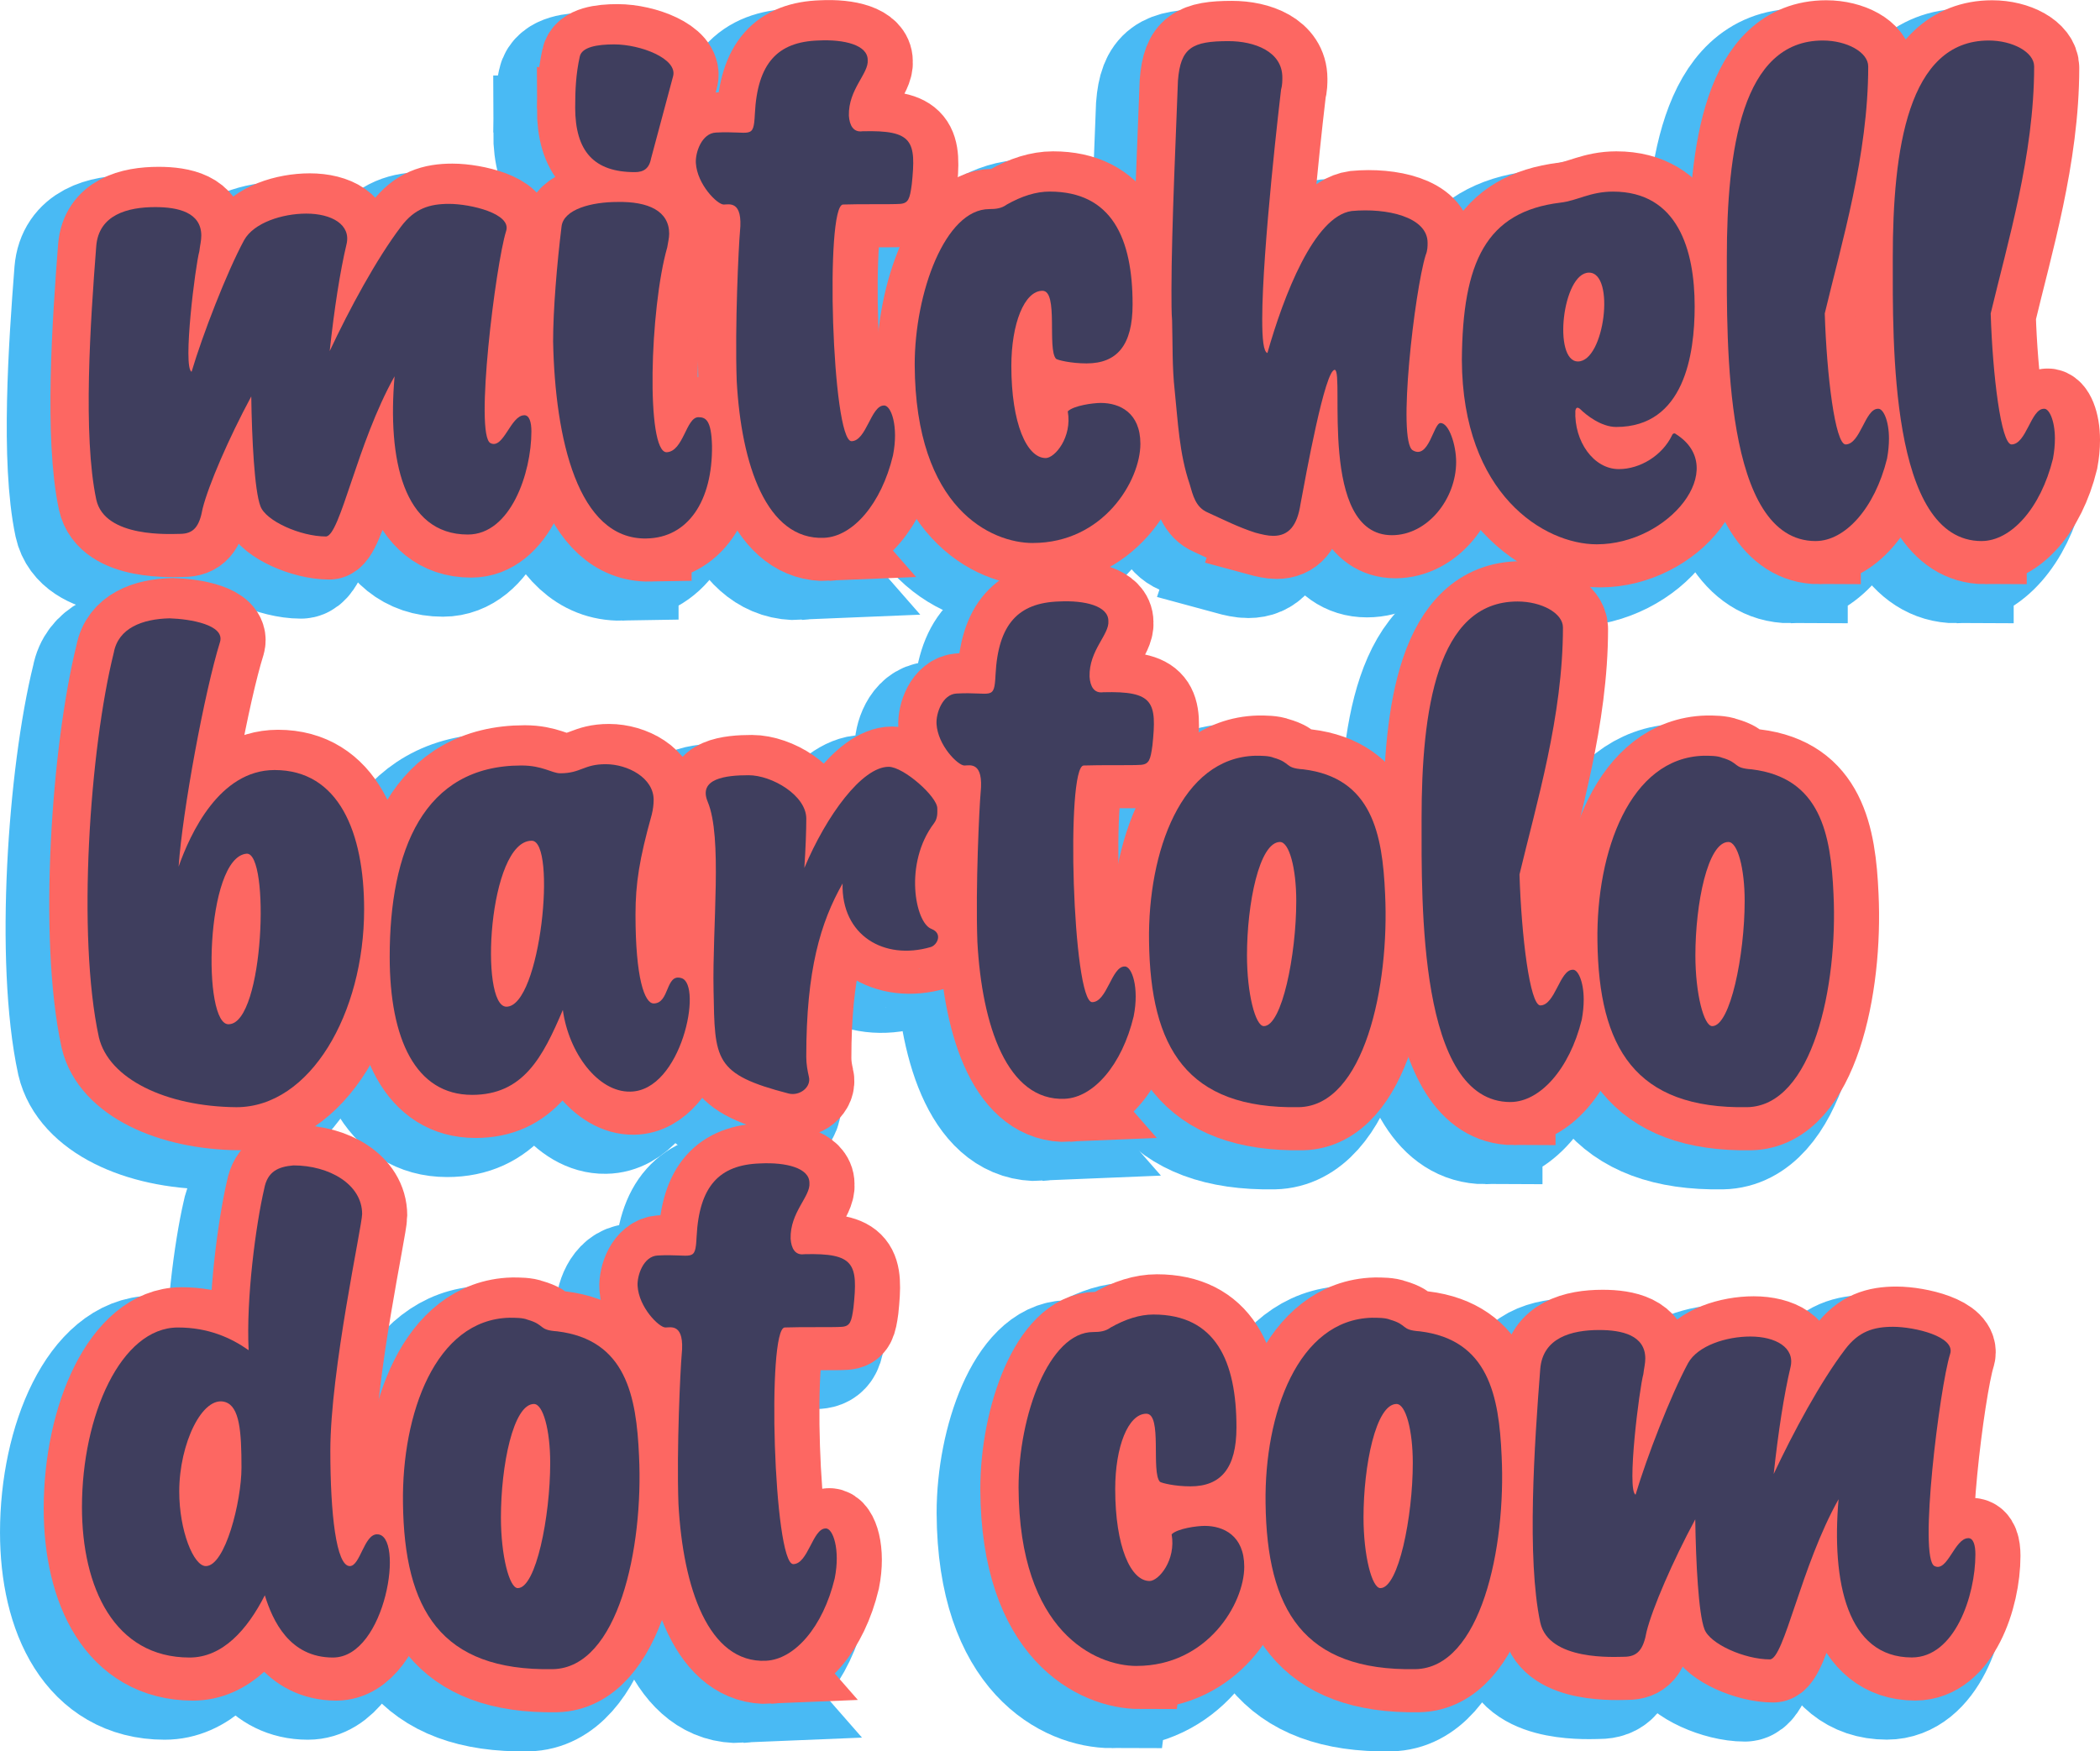 <?xml version="1.0" encoding="UTF-8" standalone="no"?>
<!-- Created with Inkscape (http://www.inkscape.org/) -->

<svg
   xmlns:dc="http://purl.org/dc/elements/1.1/"
   xmlns:cc="http://creativecommons.org/ns#"
   xmlns:rdf="http://www.w3.org/1999/02/22-rdf-syntax-ns#"
   xmlns:svg="http://www.w3.org/2000/svg"
   xmlns="http://www.w3.org/2000/svg"
   xmlns:sodipodi="http://sodipodi.sourceforge.net/DTD/sodipodi-0.dtd"
   xmlns:inkscape="http://www.inkscape.org/namespaces/inkscape"
   width="82.248mm"
   height="68.61mm"
   viewBox="0 0 82.248 68.61"
   version="1.1"
   id="svg8"
   inkscape:version="0.92.0 r15299"
   sodipodi:docname="logo-opcc.svg">
  <defs
     id="defs2" />
  <sodipodi:namedview
     id="base"
     pagecolor="#ffffff"
     bordercolor="#666666"
     borderopacity="1.0"
     inkscape:pageopacity="0.0"
     inkscape:pageshadow="2"
     inkscape:zoom="1.979899"
     inkscape:cx="106.63806"
     inkscape:cy="128.81594"
     inkscape:document-units="mm"
     inkscape:current-layer="layer1"
     showgrid="false"
     inkscape:window-width="1920"
     inkscape:window-height="1017"
     inkscape:window-x="1912"
     inkscape:window-y="-8"
     inkscape:window-maximized="1"
     fit-margin-top="0"
     fit-margin-left="0"
     fit-margin-right="0"
     fit-margin-bottom="0">
    <inkscape:grid
       type="xygrid"
       id="grid4485"
       originx="-21.885"
       originy="-182.25" />
  </sodipodi:namedview>
  <g
     inkscape:label="Layer 1"
     inkscape:groupmode="layer"
     id="layer1"
     transform="translate(-21.885,-46.14)">
    <g
       aria-label="mitchell
bartolo
dot com"
       style="font-style:normal;font-weight:normal;font-size:10.583px;line-height:6.615px;font-family:sans-serif;letter-spacing:0px;word-spacing:0px;fill:#2b2200;fill-opacity:1;stroke:#49baf4;stroke-width:4.465;stroke-miterlimit:4;stroke-dasharray:none;stroke-opacity:1"
       id="text4489">
      <path
         d="m 41.441,63.394 c -0.533,0 -0.813,1.346 -1.321,1.092 -0.635,-0.305 0.203,-7.01 0.61,-8.306 0.229,-0.686 -1.397,-1.067 -2.235,-1.067 -0.762,0 -1.346,0.178 -1.88,0.889 -0.965,1.27 -2.032,3.251 -2.794,4.877 0.178,-1.651 0.406,-3.124 0.66,-4.191 0.178,-0.762 -0.584,-1.194 -1.575,-1.194 -0.94,0 -2.057,0.356 -2.438,1.041 -0.686,1.27 -1.626,3.708 -2.057,5.156 -0.356,-0.178 0.152,-4.191 0.305,-4.724 0.025,-0.229 0.076,-0.406 0.076,-0.61 0,-0.914 -0.914,-1.118 -1.803,-1.118 -1.092,0 -2.21,0.305 -2.311,1.524 -0.229,2.946 -0.533,7.417 0,9.931 0.33,1.524 2.946,1.346 3.277,1.346 0.533,0 0.762,-0.279 0.889,-0.991 0.229,-0.914 1.016,-2.743 1.905,-4.394 0.025,1.702 0.127,3.683 0.356,4.293 0.203,0.584 1.575,1.194 2.565,1.194 0.559,0 1.219,-3.658 2.692,-6.274 -0.279,3.226 0.33,6.198 2.87,6.198 1.676,0 2.489,-2.413 2.489,-4.039 0,-0.356 -0.076,-0.635 -0.279,-0.635 z"
         style="font-style:normal;font-variant:normal;font-weight:normal;font-stretch:normal;font-size:25.4px;font-family:Signorita;-inkscape-font-specification:Signorita;stroke:#49baf4;stroke-width:4.465;stroke-miterlimit:4;stroke-dasharray:none;stroke-opacity:1;fill:#2b2200"
         id="path4653"
         inkscape:connector-curvature="0" />
      <path
         d="m 43.435,51.329 c 0,1.727 0.737,2.54 2.337,2.54 0.33,0 0.559,-0.127 0.635,-0.533 l 0.864,-3.226 c 0.178,-0.686 -1.27,-1.245 -2.311,-1.245 -0.66,0 -1.27,0.102 -1.346,0.483 -0.152,0.686 -0.178,1.321 -0.178,1.981 z m 2.794,16.891 c 1.626,-0.025 2.591,-1.473 2.565,-3.632 -0.025,-1.016 -0.254,-1.118 -0.533,-1.118 -0.483,0 -0.584,1.346 -1.245,1.372 -0.813,0 -0.66,-5.639 0.025,-8.026 0.025,-0.178 0.076,-0.356 0.076,-0.533 0,-0.889 -0.813,-1.27 -2.032,-1.245 -0.991,0 -2.108,0.279 -2.184,0.965 -0.178,1.448 -0.33,3.251 -0.33,4.496 0.076,3.81 0.965,7.772 3.658,7.722 z"
         style="font-style:normal;font-variant:normal;font-weight:normal;font-stretch:normal;font-size:25.4px;font-family:Signorita;-inkscape-font-specification:Signorita;stroke:#49baf4;stroke-width:4.465;stroke-miterlimit:4;stroke-dasharray:none;stroke-opacity:1;fill:#2b2200"
         id="path4655"
         inkscape:connector-curvature="0" />
      <path
         d="m 53.19,68.195 c 1.118,-0.051 2.235,-1.321 2.692,-3.226 0.229,-1.143 -0.076,-1.981 -0.356,-1.956 -0.508,0 -0.686,1.397 -1.27,1.397 -0.762,-0.025 -1.041,-9.246 -0.33,-9.271 0.66,-0.025 1.905,0 2.235,-0.025 0.33,-0.025 0.381,-0.203 0.457,-0.762 0.178,-1.702 0.051,-2.134 -1.93,-2.083 -0.356,0.051 -0.508,-0.229 -0.533,-0.61 -0.025,-1.041 0.787,-1.651 0.737,-2.184 0,-0.584 -0.914,-0.813 -1.93,-0.762 -1.6,0.051 -2.388,0.889 -2.489,2.87 -0.051,1.041 -0.152,0.66 -1.524,0.737 -0.559,0.025 -0.813,0.787 -0.787,1.194 0.051,0.838 0.838,1.626 1.092,1.626 0.203,0 0.762,-0.178 0.635,1.067 -0.051,0.559 -0.203,3.683 -0.127,5.842 0.178,3.277 1.168,6.248 3.429,6.147 z"
         style="font-style:normal;font-variant:normal;font-weight:normal;font-stretch:normal;font-size:25.4px;font-family:Signorita;-inkscape-font-specification:Signorita;stroke:#49baf4;stroke-width:4.465;stroke-miterlimit:4;stroke-dasharray:none;stroke-opacity:1;fill:#2b2200"
         id="path4657"
         inkscape:connector-curvature="0" />
      <path
         d="m 61.356,68.398 c 2.769,0 4.216,-2.438 4.216,-3.886 0,-1.219 -0.813,-1.6 -1.549,-1.6 -0.305,0 -1.067,0.102 -1.295,0.33 0.178,1.016 -0.508,1.829 -0.864,1.829 -0.737,0 -1.346,-1.346 -1.346,-3.607 0,-1.651 0.508,-2.946 1.219,-2.946 0.635,0 0.178,2.286 0.533,2.667 0.076,0.051 0.584,0.178 1.194,0.178 1.194,0 1.803,-0.711 1.803,-2.311 0,-2.591 -0.813,-4.42 -3.251,-4.42 -0.533,0 -1.092,0.178 -1.676,0.508 -0.203,0.152 -0.432,0.178 -0.686,0.178 -1.727,0 -2.921,3.277 -2.921,6.096 0.025,5.664 3.023,6.985 4.623,6.985 z"
         style="font-style:normal;font-variant:normal;font-weight:normal;font-stretch:normal;font-size:25.4px;font-family:Signorita;-inkscape-font-specification:Signorita;stroke:#49baf4;stroke-width:4.465;stroke-miterlimit:4;stroke-dasharray:none;stroke-opacity:1;fill:#2b2200"
         id="path4659"
         inkscape:connector-curvature="0" />
      <path
         d="m 70.064,67.992 c 0.279,0.076 0.508,0.127 0.711,0.127 0.61,0 0.94,-0.406 1.067,-1.245 0.203,-1.092 0.965,-5.309 1.346,-5.258 0.381,0.076 -0.66,6.477 2.235,6.477 1.397,0 2.515,-1.422 2.515,-2.87 0,-0.66 -0.279,-1.524 -0.61,-1.524 -0.279,0 -0.457,1.448 -1.092,1.067 -0.61,-0.381 0.076,-6.248 0.508,-7.645 0.076,-0.178 0.076,-0.356 0.076,-0.483 0,-1.016 -1.6,-1.372 -2.972,-1.245 -1.473,0.203 -2.667,3.327 -3.302,5.563 -0.152,-0.051 -0.203,-0.533 -0.203,-1.321 0,-2.743 0.711,-8.788 0.737,-8.992 0.051,-0.178 0.051,-0.356 0.051,-0.483 0,-1.016 -1.092,-1.422 -2.108,-1.422 -1.422,0 -1.88,0.254 -1.981,1.549 -0.051,1.499 -0.254,5.791 -0.254,8.204 0,0.483 0,0.889 0.025,1.194 0.025,0.914 0,1.829 0.102,2.743 0.127,1.219 0.178,2.464 0.584,3.658 0.127,0.432 0.229,0.914 0.711,1.118 0.61,0.279 1.219,0.584 1.854,0.787 z"
         style="font-style:normal;font-variant:normal;font-weight:normal;font-stretch:normal;font-size:25.4px;font-family:Signorita;-inkscape-font-specification:Signorita;stroke:#49baf4;stroke-width:4.465;stroke-miterlimit:4;stroke-dasharray:none;stroke-opacity:1;fill:#2b2200"
         id="path4661"
         inkscape:connector-curvature="0" />
      <path
         d="m 78.163,61.235 c 0.025,5.258 3.226,7.214 5.283,7.214 2.819,0 5.232,-2.972 3.099,-4.318 -0.051,-0.051 -0.127,-0.025 -0.152,0.051 -0.381,0.787 -1.245,1.321 -2.083,1.321 -0.991,0 -1.753,-1.092 -1.702,-2.286 0.025,-0.127 0.076,-0.152 0.178,-0.076 0.254,0.254 0.838,0.711 1.422,0.711 2.667,0 3.073,-2.845 3.073,-4.724 0,-2.21 -0.66,-4.496 -3.2,-4.496 -0.889,0 -1.397,0.356 -2.057,0.432 -2.921,0.356 -3.835,2.337 -3.861,6.172 z m 4.547,0.051 c -0.991,0 -0.61,-3.48 0.432,-3.48 1.041,0 0.61,3.48 -0.432,3.48 z"
         style="font-style:normal;font-variant:normal;font-weight:normal;font-stretch:normal;font-size:25.4px;font-family:Signorita;-inkscape-font-specification:Signorita;stroke:#49baf4;stroke-width:4.465;stroke-miterlimit:4;stroke-dasharray:none;stroke-opacity:1;fill:#2b2200"
         id="path4663"
         inkscape:connector-curvature="0" />
      <path
         d="m 92.021,68.322 c 1.143,0 2.311,-1.27 2.794,-3.226 0.051,-0.279 0.076,-0.533 0.076,-0.787 0,-0.711 -0.229,-1.194 -0.432,-1.168 -0.508,0 -0.686,1.397 -1.27,1.397 -0.406,-0.025 -0.737,-2.692 -0.813,-5.131 0.66,-2.769 1.702,-6.198 1.702,-9.677 0,-0.559 -0.838,-1.016 -1.778,-1.016 -3.175,0 -3.759,4.293 -3.759,8.509 0,3.302 -0.127,11.1 3.48,11.1 z"
         style="font-style:normal;font-variant:normal;font-weight:normal;font-stretch:normal;font-size:25.4px;font-family:Signorita;-inkscape-font-specification:Signorita;stroke:#49baf4;stroke-width:4.465;stroke-miterlimit:4;stroke-dasharray:none;stroke-opacity:1;fill:#2b2200"
         id="path4665"
         inkscape:connector-curvature="0" />
      <path
         d="m 98.52,68.322 c 1.143,0 2.311,-1.27 2.794,-3.226 0.051,-0.279 0.076,-0.533 0.076,-0.787 0,-0.711 -0.229,-1.194 -0.432,-1.168 -0.508,0 -0.686,1.397 -1.27,1.397 -0.406,-0.025 -0.737,-2.692 -0.813,-5.131 0.66,-2.769 1.702,-6.198 1.702,-9.677 0,-0.559 -0.838,-1.016 -1.778,-1.016 -3.175,0 -3.759,4.293 -3.759,8.509 0,3.302 -0.127,11.1 3.48,11.1 z"
         style="font-style:normal;font-variant:normal;font-weight:normal;font-stretch:normal;font-size:25.4px;font-family:Signorita;-inkscape-font-specification:Signorita;stroke:#49baf4;stroke-width:4.465;stroke-miterlimit:4;stroke-dasharray:none;stroke-opacity:1;fill:#2b2200"
         id="path4667"
         inkscape:connector-curvature="0" />
      <path
         d="m 31.662,77.293 c -2.159,0 -3.302,2.489 -3.759,3.785 0.152,-2.184 1.016,-6.858 1.626,-8.814 0.178,-0.66 -1.168,-0.889 -1.981,-0.914 -1.067,0.025 -2.007,0.381 -2.184,1.346 -0.94,3.785 -1.448,11.074 -0.584,15.062 0.381,1.626 2.616,2.718 5.385,2.743 2.896,0 5.004,-3.683 5.004,-7.747 0,-3.023 -0.991,-5.461 -3.505,-5.461 z m -1.778,9.957 c -1.067,0.127 -0.94,-6.553 0.686,-6.68 0.914,-0.051 0.686,6.604 -0.686,6.68 z m -2.21,-5.41 c 0,0.025 0,0.025 0,0 z"
         style="font-style:normal;font-variant:normal;font-weight:normal;font-stretch:normal;font-size:25.4px;font-family:Signorita;-inkscape-font-specification:Signorita;stroke:#49baf4;stroke-width:4.465;stroke-miterlimit:4;stroke-dasharray:none;stroke-opacity:1;fill:#2b2200"
         id="path4669"
         inkscape:connector-curvature="0" />
      <path
         d="m 39.395,90.018 c 2.007,0 2.769,-1.473 3.556,-3.327 0.229,1.676 1.372,3.226 2.642,3.2 2.007,-0.025 2.845,-4.191 2.007,-4.445 -0.635,-0.203 -0.457,0.991 -1.092,0.991 -0.356,0 -0.711,-0.991 -0.711,-3.48 0,-1.219 0.152,-2.184 0.635,-3.912 0.051,-0.203 0.076,-0.406 0.076,-0.584 0,-0.864 -1.016,-1.397 -1.88,-1.397 -0.864,0 -0.965,0.356 -1.778,0.356 -0.33,0 -0.686,-0.305 -1.524,-0.305 -3.835,0 -5.156,3.327 -5.156,7.493 0,3.226 1.016,5.41 3.226,5.41 z m 1.346,-3.454 c -1.067,0 -0.711,-6.502 0.991,-6.502 0.991,0 0.356,6.502 -0.991,6.502 z"
         style="font-style:normal;font-variant:normal;font-weight:normal;font-stretch:normal;font-size:25.4px;font-family:Signorita;-inkscape-font-specification:Signorita;stroke:#49baf4;stroke-width:4.465;stroke-miterlimit:4;stroke-dasharray:none;stroke-opacity:1;fill:#2b2200"
         id="path4671"
         inkscape:connector-curvature="0" />
      <path
         d="m 57.389,83.516 c -0.635,-0.229 -1.092,-2.565 0.102,-4.14 0.152,-0.203 0.127,-0.432 0.127,-0.584 0,-0.457 -1.321,-1.626 -1.905,-1.626 -1.041,0 -2.438,1.905 -3.302,3.962 0.051,-0.762 0.076,-1.499 0.076,-1.93 0,-0.914 -1.346,-1.702 -2.261,-1.702 -0.889,0 -1.981,0.127 -1.6,1.041 0.584,1.397 0.178,4.851 0.229,7.391 0.051,2.718 0,3.277 2.946,4.039 0.432,0.102 0.889,-0.254 0.787,-0.66 -0.051,-0.229 -0.102,-0.483 -0.102,-0.787 0,-3.404 0.559,-5.258 1.422,-6.782 -0.051,2.032 1.626,3.023 3.454,2.489 0.254,-0.076 0.483,-0.533 0.025,-0.711 z"
         style="font-style:normal;font-variant:normal;font-weight:normal;font-stretch:normal;font-size:25.4px;font-family:Signorita;-inkscape-font-specification:Signorita;stroke:#49baf4;stroke-width:4.465;stroke-miterlimit:4;stroke-dasharray:none;stroke-opacity:1;fill:#2b2200"
         id="path4673"
         inkscape:connector-curvature="0" />
      <path
         d="m 62.616,90.17 c 1.118,-0.051 2.235,-1.321 2.692,-3.226 0.229,-1.143 -0.076,-1.981 -0.356,-1.956 -0.508,0 -0.686,1.397 -1.27,1.397 -0.762,-0.025 -1.041,-9.246 -0.33,-9.271 0.66,-0.025 1.905,0 2.235,-0.025 0.33,-0.025 0.381,-0.203 0.457,-0.762 0.178,-1.702 0.051,-2.134 -1.93,-2.083 -0.356,0.051 -0.508,-0.229 -0.533,-0.61 -0.025,-1.041 0.787,-1.651 0.737,-2.184 0,-0.584 -0.914,-0.813 -1.93,-0.762 -1.6,0.051 -2.388,0.889 -2.489,2.87 -0.051,1.041 -0.152,0.66 -1.524,0.737 -0.559,0.025 -0.813,0.787 -0.787,1.194 0.051,0.838 0.838,1.626 1.092,1.626 0.203,0 0.762,-0.178 0.635,1.067 -0.051,0.559 -0.203,3.683 -0.127,5.842 0.178,3.277 1.168,6.248 3.429,6.147 z"
         style="font-style:normal;font-variant:normal;font-weight:normal;font-stretch:normal;font-size:25.4px;font-family:Signorita;-inkscape-font-specification:Signorita;stroke:#49baf4;stroke-width:4.465;stroke-miterlimit:4;stroke-dasharray:none;stroke-opacity:1;fill:#2b2200"
         id="path4675"
         inkscape:connector-curvature="0" />
      <path
         d="m 65.911,83.998 c 0.051,4.166 1.473,6.579 5.867,6.502 2.565,-0.051 3.556,-4.75 3.378,-8.357 -0.102,-2.337 -0.508,-4.547 -3.2,-4.877 -0.762,-0.051 -0.457,-0.254 -1.168,-0.457 -0.178,-0.076 -0.483,-0.076 -0.711,-0.076 -2.896,0.076 -4.216,3.759 -4.166,7.264 z m 5.131,-3.886 c 0.356,0 0.635,1.016 0.635,2.311 0,2.108 -0.559,4.902 -1.27,4.902 -0.33,0 -0.66,-1.27 -0.66,-2.769 0,-2.032 0.483,-4.445 1.295,-4.445 z"
         style="font-style:normal;font-variant:normal;font-weight:normal;font-stretch:normal;font-size:25.4px;font-family:Signorita;-inkscape-font-specification:Signorita;stroke:#49baf4;stroke-width:4.465;stroke-miterlimit:4;stroke-dasharray:none;stroke-opacity:1;fill:#2b2200"
         id="path4677"
         inkscape:connector-curvature="0" />
      <path
         d="m 80.065,90.297 c 1.143,0 2.311,-1.27 2.794,-3.226 0.051,-0.279 0.076,-0.533 0.076,-0.787 0,-0.711 -0.229,-1.194 -0.432,-1.168 -0.508,0 -0.686,1.397 -1.27,1.397 -0.406,-0.025 -0.737,-2.692 -0.813,-5.131 0.66,-2.769 1.702,-6.198 1.702,-9.677 0,-0.559 -0.838,-1.016 -1.778,-1.016 -3.175,0 -3.759,4.293 -3.759,8.509 0,3.302 -0.127,11.1 3.48,11.1 z"
         style="font-style:normal;font-variant:normal;font-weight:normal;font-stretch:normal;font-size:25.4px;font-family:Signorita;-inkscape-font-specification:Signorita;stroke:#49baf4;stroke-width:4.465;stroke-miterlimit:4;stroke-dasharray:none;stroke-opacity:1;fill:#2b2200"
         id="path4679"
         inkscape:connector-curvature="0" />
      <path
         d="m 83.472,83.998 c 0.051,4.166 1.473,6.579 5.867,6.502 2.565,-0.051 3.556,-4.75 3.378,-8.357 -0.102,-2.337 -0.508,-4.547 -3.2,-4.877 -0.762,-0.051 -0.457,-0.254 -1.168,-0.457 -0.178,-0.076 -0.483,-0.076 -0.711,-0.076 -2.896,0.076 -4.216,3.759 -4.166,7.264 z m 5.131,-3.886 c 0.356,0 0.635,1.016 0.635,2.311 0,2.108 -0.559,4.902 -1.27,4.902 -0.33,0 -0.66,-1.27 -0.66,-2.769 0,-2.032 0.483,-4.445 1.295,-4.445 z"
         style="font-style:normal;font-variant:normal;font-weight:normal;font-stretch:normal;font-size:25.4px;font-family:Signorita;-inkscape-font-specification:Signorita;stroke:#49baf4;stroke-width:4.465;stroke-miterlimit:4;stroke-dasharray:none;stroke-opacity:1;fill:#2b2200"
         id="path4681"
         inkscape:connector-curvature="0" />
      <path
         d="m 35.675,107.233 c -0.508,0 -0.66,1.245 -1.067,1.245 -0.533,0 -0.762,-2.057 -0.762,-4.521 0,-3.15 1.245,-8.814 1.245,-9.271 0,-1.168 -1.295,-1.905 -2.692,-1.905 -0.584,0.051 -1.016,0.229 -1.143,0.914 -0.33,1.422 -0.711,4.293 -0.61,6.325 -0.686,-0.483 -1.575,-0.889 -2.769,-0.889 -2.235,0 -3.759,3.454 -3.759,7.036 0,3.15 1.27,5.893 4.216,5.893 1.295,0 2.261,-1.092 2.946,-2.438 0.305,0.991 0.965,2.438 2.667,2.438 2.083,0 2.819,-4.851 1.727,-4.826 z m -6.706,1.245 c -0.483,0 -1.041,-1.397 -1.041,-2.921 0,-1.88 0.914,-3.785 1.803,-3.505 0.559,0.178 0.635,1.143 0.635,2.565 0,1.321 -0.635,3.861 -1.397,3.861 z"
         style="font-style:normal;font-variant:normal;font-weight:normal;font-stretch:normal;font-size:25.4px;font-family:Signorita;-inkscape-font-specification:Signorita;stroke:#49baf4;stroke-width:4.465;stroke-miterlimit:4;stroke-dasharray:none;stroke-opacity:1;fill:#2b2200"
         id="path4683"
         inkscape:connector-curvature="0" />
      <path
         d="m 36.691,106.014 c 0.051,4.166 1.473,6.579 5.867,6.502 2.565,-0.051 3.556,-4.75 3.378,-8.357 -0.102,-2.337 -0.508,-4.547 -3.2,-4.877 -0.762,-0.051 -0.457,-0.254 -1.168,-0.457 -0.178,-0.076 -0.483,-0.076 -0.711,-0.076 -2.896,0.076 -4.216,3.759 -4.166,7.264 z m 5.131,-3.886 c 0.356,0 0.635,1.016 0.635,2.311 0,2.108 -0.559,4.902 -1.27,4.902 -0.33,0 -0.66,-1.27 -0.66,-2.769 0,-2.032 0.483,-4.445 1.295,-4.445 z"
         style="font-style:normal;font-variant:normal;font-weight:normal;font-stretch:normal;font-size:25.4px;font-family:Signorita;-inkscape-font-specification:Signorita;stroke:#49baf4;stroke-width:4.465;stroke-miterlimit:4;stroke-dasharray:none;stroke-opacity:1;fill:#2b2200"
         id="path4685"
         inkscape:connector-curvature="0" />
      <path
         d="m 50.908,112.186 c 1.118,-0.051 2.235,-1.321 2.692,-3.226 0.229,-1.143 -0.076,-1.981 -0.356,-1.956 -0.508,0 -0.686,1.397 -1.27,1.397 -0.762,-0.025 -1.041,-9.246 -0.33,-9.271 0.66,-0.025 1.905,0 2.235,-0.025 0.33,-0.025 0.381,-0.203 0.457,-0.762 0.178,-1.702 0.051,-2.134 -1.93,-2.083 -0.356,0.051 -0.508,-0.229 -0.533,-0.61 -0.025,-1.041 0.787,-1.651 0.737,-2.184 0,-0.584 -0.914,-0.813 -1.93,-0.762 -1.6,0.051 -2.388,0.889 -2.489,2.87 -0.051,1.041 -0.152,0.66 -1.524,0.737 -0.559,0.025 -0.813,0.787 -0.787,1.194 0.051,0.838 0.838,1.626 1.092,1.626 0.203,0 0.762,-0.178 0.635,1.067 -0.051,0.559 -0.203,3.683 -0.127,5.842 0.178,3.277 1.168,6.248 3.429,6.147 z"
         style="font-style:normal;font-variant:normal;font-weight:normal;font-stretch:normal;font-size:25.4px;font-family:Signorita;-inkscape-font-specification:Signorita;stroke:#49baf4;stroke-width:4.465;stroke-miterlimit:4;stroke-dasharray:none;stroke-opacity:1;fill:#2b2200"
         id="path4687"
         inkscape:connector-curvature="0" />
      <path
         d="m 65.424,112.389 c 2.769,0 4.216,-2.438 4.216,-3.886 0,-1.219 -0.813,-1.6 -1.549,-1.6 -0.305,0 -1.067,0.102 -1.295,0.33 0.178,1.016 -0.508,1.829 -0.864,1.829 -0.737,0 -1.346,-1.346 -1.346,-3.607 0,-1.651 0.508,-2.946 1.219,-2.946 0.635,0 0.178,2.286 0.533,2.667 0.076,0.051 0.584,0.178 1.194,0.178 1.194,0 1.803,-0.711 1.803,-2.311 0,-2.591 -0.813,-4.42 -3.251,-4.42 -0.533,0 -1.092,0.178 -1.676,0.508 -0.203,0.152 -0.432,0.178 -0.686,0.178 -1.727,0 -2.921,3.277 -2.921,6.096 0.025,5.664 3.023,6.985 4.623,6.985 z"
         style="font-style:normal;font-variant:normal;font-weight:normal;font-stretch:normal;font-size:25.4px;font-family:Signorita;-inkscape-font-specification:Signorita;stroke:#49baf4;stroke-width:4.465;stroke-miterlimit:4;stroke-dasharray:none;stroke-opacity:1;fill:#2b2200"
         id="path4689"
         inkscape:connector-curvature="0" />
      <path
         d="m 70.475,106.014 c 0.051,4.166 1.473,6.579 5.867,6.502 2.565,-0.051 3.556,-4.75 3.378,-8.357 -0.102,-2.337 -0.508,-4.547 -3.2,-4.877 -0.762,-0.051 -0.457,-0.254 -1.168,-0.457 -0.178,-0.076 -0.483,-0.076 -0.711,-0.076 -2.896,0.076 -4.216,3.759 -4.166,7.264 z m 5.131,-3.886 c 0.356,0 0.635,1.016 0.635,2.311 0,2.108 -0.559,4.902 -1.27,4.902 -0.33,0 -0.66,-1.27 -0.66,-2.769 0,-2.032 0.483,-4.445 1.295,-4.445 z"
         style="font-style:normal;font-variant:normal;font-weight:normal;font-stretch:normal;font-size:25.4px;font-family:Signorita;-inkscape-font-specification:Signorita;stroke:#49baf4;stroke-width:4.465;stroke-miterlimit:4;stroke-dasharray:none;stroke-opacity:1;fill:#2b2200"
         id="path4691"
         inkscape:connector-curvature="0" />
      <path
         d="m 97.995,107.385 c -0.533,0 -0.813,1.346 -1.321,1.092 -0.635,-0.305 0.203,-7.01 0.61,-8.306 0.229,-0.686 -1.397,-1.067 -2.235,-1.067 -0.762,0 -1.346,0.178 -1.88,0.889 -0.965,1.27 -2.032,3.251 -2.794,4.877 0.178,-1.651 0.406,-3.124 0.66,-4.191 0.178,-0.762 -0.584,-1.194 -1.575,-1.194 -0.94,0 -2.057,0.356 -2.438,1.041 -0.686,1.27 -1.626,3.708 -2.057,5.156 -0.356,-0.178 0.152,-4.191 0.305,-4.724 0.025,-0.229 0.076,-0.406 0.076,-0.61 0,-0.914 -0.914,-1.118 -1.803,-1.118 -1.092,0 -2.21,0.305 -2.311,1.524 -0.229,2.946 -0.533,7.417 0,9.931 0.33,1.524 2.946,1.346 3.277,1.346 0.533,0 0.762,-0.279 0.889,-0.991 0.229,-0.914 1.016,-2.743 1.905,-4.394 0.025,1.702 0.127,3.683 0.356,4.293 0.203,0.584 1.575,1.194 2.565,1.194 0.559,0 1.219,-3.658 2.692,-6.274 -0.279,3.226 0.33,6.198 2.87,6.198 1.676,0 2.489,-2.413 2.489,-4.039 0,-0.356 -0.076,-0.635 -0.279,-0.635 z"
         style="font-style:normal;font-variant:normal;font-weight:normal;font-stretch:normal;font-size:25.4px;font-family:Signorita;-inkscape-font-specification:Signorita;stroke:#49baf4;stroke-width:4.465;stroke-miterlimit:4;stroke-dasharray:none;stroke-opacity:1;fill:#2b2200"
         id="path4693"
         inkscape:connector-curvature="0" />
    </g>
    <g
       aria-label="mitchell
bartolo
dot com"
       style="font-style:normal;font-weight:normal;font-size:10.583px;line-height:6.615px;font-family:sans-serif;letter-spacing:0px;word-spacing:0px;fill:#000000;fill-opacity:1;stroke:#fd6762;stroke-width:3.265;stroke-miterlimit:4;stroke-dasharray:none;stroke-opacity:1"
       id="text4489-4">
      <path
         d="m 42.552,62.463 c -0.533,0 -0.813,1.346 -1.321,1.092 -0.635,-0.305 0.203,-7.01 0.61,-8.306 0.229,-0.686 -1.397,-1.067 -2.235,-1.067 -0.762,0 -1.346,0.178 -1.88,0.889 -0.965,1.27 -2.032,3.251 -2.794,4.877 0.178,-1.651 0.406,-3.124 0.66,-4.191 0.178,-0.762 -0.584,-1.194 -1.575,-1.194 -0.94,0 -2.057,0.356 -2.438,1.041 -0.686,1.27 -1.626,3.708 -2.057,5.156 -0.356,-0.178 0.152,-4.191 0.305,-4.724 0.025,-0.229 0.076,-0.406 0.076,-0.61 0,-0.914 -0.914,-1.118 -1.803,-1.118 -1.092,0 -2.21,0.305 -2.311,1.524 -0.229,2.946 -0.533,7.417 0,9.931 0.33,1.524 2.946,1.346 3.277,1.346 0.533,0 0.762,-0.279 0.889,-0.991 0.229,-0.914 1.016,-2.743 1.905,-4.394 0.025,1.702 0.127,3.683 0.356,4.293 0.203,0.584 1.575,1.194 2.565,1.194 0.559,0 1.219,-3.658 2.692,-6.274 -0.279,3.226 0.33,6.198 2.87,6.198 1.676,0 2.489,-2.413 2.489,-4.039 0,-0.356 -0.076,-0.635 -0.279,-0.635 z"
         style="font-style:normal;font-variant:normal;font-weight:normal;font-stretch:normal;font-size:25.4px;font-family:Signorita;-inkscape-font-specification:Signorita;stroke:#fd6762;stroke-width:3.265;stroke-miterlimit:4;stroke-dasharray:none;stroke-opacity:1"
         id="path4610"
         inkscape:connector-curvature="0" />
      <path
         d="m 44.546,50.398 c 0,1.727 0.737,2.54 2.337,2.54 0.33,0 0.559,-0.127 0.635,-0.533 l 0.864,-3.226 c 0.178,-0.686 -1.27,-1.245 -2.311,-1.245 -0.66,0 -1.27,0.102 -1.346,0.483 -0.152,0.686 -0.178,1.321 -0.178,1.981 z m 2.794,16.891 c 1.626,-0.025 2.591,-1.473 2.565,-3.632 -0.025,-1.016 -0.254,-1.118 -0.533,-1.118 -0.483,0 -0.584,1.346 -1.245,1.372 -0.813,0 -0.66,-5.639 0.025,-8.026 0.025,-0.178 0.076,-0.356 0.076,-0.533 0,-0.889 -0.813,-1.27 -2.032,-1.245 -0.991,0 -2.108,0.279 -2.184,0.965 -0.178,1.448 -0.33,3.251 -0.33,4.496 0.076,3.81 0.965,7.772 3.658,7.722 z"
         style="font-style:normal;font-variant:normal;font-weight:normal;font-stretch:normal;font-size:25.4px;font-family:Signorita;-inkscape-font-specification:Signorita;stroke:#fd6762;stroke-width:3.265;stroke-miterlimit:4;stroke-dasharray:none;stroke-opacity:1"
         id="path4612"
         inkscape:connector-curvature="0" />
      <path
         d="m 54.301,67.264 c 1.118,-0.051 2.235,-1.321 2.692,-3.226 0.229,-1.143 -0.076,-1.981 -0.356,-1.956 -0.508,0 -0.686,1.397 -1.27,1.397 -0.762,-0.025 -1.041,-9.246 -0.33,-9.271 0.66,-0.025 1.905,0 2.235,-0.025 0.33,-0.025 0.381,-0.203 0.457,-0.762 0.178,-1.702 0.051,-2.134 -1.93,-2.083 -0.356,0.051 -0.508,-0.229 -0.533,-0.61 -0.025,-1.041 0.787,-1.651 0.737,-2.184 0,-0.584 -0.914,-0.813 -1.93,-0.762 -1.6,0.051 -2.388,0.889 -2.489,2.87 -0.051,1.041 -0.152,0.66 -1.524,0.737 -0.559,0.025 -0.813,0.787 -0.787,1.194 0.051,0.838 0.838,1.626 1.092,1.626 0.203,0 0.762,-0.178 0.635,1.067 -0.051,0.559 -0.203,3.683 -0.127,5.842 0.178,3.277 1.168,6.248 3.429,6.147 z"
         style="font-style:normal;font-variant:normal;font-weight:normal;font-stretch:normal;font-size:25.4px;font-family:Signorita;-inkscape-font-specification:Signorita;stroke:#fd6762;stroke-width:3.265;stroke-miterlimit:4;stroke-dasharray:none;stroke-opacity:1"
         id="path4614"
         inkscape:connector-curvature="0" />
      <path
         d="m 62.467,67.467 c 2.769,0 4.216,-2.438 4.216,-3.886 0,-1.219 -0.813,-1.6 -1.549,-1.6 -0.305,0 -1.067,0.102 -1.295,0.33 0.178,1.016 -0.508,1.829 -0.864,1.829 -0.737,0 -1.346,-1.346 -1.346,-3.607 0,-1.651 0.508,-2.946 1.219,-2.946 0.635,0 0.178,2.286 0.533,2.667 0.076,0.051 0.584,0.178 1.194,0.178 1.194,0 1.803,-0.711 1.803,-2.311 0,-2.591 -0.813,-4.42 -3.251,-4.42 -0.533,0 -1.092,0.178 -1.676,0.508 -0.203,0.152 -0.432,0.178 -0.686,0.178 -1.727,0 -2.921,3.277 -2.921,6.096 0.025,5.664 3.023,6.985 4.623,6.985 z"
         style="font-style:normal;font-variant:normal;font-weight:normal;font-stretch:normal;font-size:25.4px;font-family:Signorita;-inkscape-font-specification:Signorita;stroke:#fd6762;stroke-width:3.265;stroke-miterlimit:4;stroke-dasharray:none;stroke-opacity:1"
         id="path4616"
         inkscape:connector-curvature="0" />
      <path
         d="m 71.175,67.06 c 0.279,0.076 0.508,0.127 0.711,0.127 0.61,0 0.94,-0.406 1.067,-1.245 0.203,-1.092 0.965,-5.309 1.346,-5.258 0.381,0.076 -0.66,6.477 2.235,6.477 1.397,0 2.515,-1.422 2.515,-2.87 0,-0.66 -0.279,-1.524 -0.61,-1.524 -0.279,0 -0.457,1.448 -1.092,1.067 -0.61,-0.381 0.076,-6.248 0.508,-7.645 0.076,-0.178 0.076,-0.356 0.076,-0.483 0,-1.016 -1.6,-1.372 -2.972,-1.245 -1.473,0.203 -2.667,3.327 -3.302,5.563 -0.152,-0.051 -0.203,-0.533 -0.203,-1.321 0,-2.743 0.711,-8.788 0.737,-8.992 0.051,-0.178 0.051,-0.356 0.051,-0.483 0,-1.016 -1.092,-1.422 -2.108,-1.422 -1.422,0 -1.88,0.254 -1.981,1.549 -0.051,1.499 -0.254,5.791 -0.254,8.204 0,0.483 0,0.889 0.025,1.194 0.025,0.914 0,1.829 0.102,2.743 0.127,1.219 0.178,2.464 0.584,3.658 0.127,0.432 0.229,0.914 0.711,1.118 0.61,0.279 1.219,0.584 1.854,0.787 z"
         style="font-style:normal;font-variant:normal;font-weight:normal;font-stretch:normal;font-size:25.4px;font-family:Signorita;-inkscape-font-specification:Signorita;stroke:#fd6762;stroke-width:3.265;stroke-miterlimit:4;stroke-dasharray:none;stroke-opacity:1"
         id="path4618"
         inkscape:connector-curvature="0" />
      <path
         d="m 79.274,60.304 c 0.025,5.258 3.226,7.214 5.283,7.214 2.819,0 5.232,-2.972 3.099,-4.318 -0.051,-0.051 -0.127,-0.025 -0.152,0.051 -0.381,0.787 -1.245,1.321 -2.083,1.321 -0.991,0 -1.753,-1.092 -1.702,-2.286 0.025,-0.127 0.076,-0.152 0.178,-0.076 0.254,0.254 0.838,0.711 1.422,0.711 2.667,0 3.073,-2.845 3.073,-4.724 0,-2.21 -0.66,-4.496 -3.2,-4.496 -0.889,0 -1.397,0.356 -2.057,0.432 -2.921,0.356 -3.835,2.337 -3.861,6.172 z m 4.547,0.051 c -0.991,0 -0.61,-3.48 0.432,-3.48 1.041,0 0.61,3.48 -0.432,3.48 z"
         style="font-style:normal;font-variant:normal;font-weight:normal;font-stretch:normal;font-size:25.4px;font-family:Signorita;-inkscape-font-specification:Signorita;stroke:#fd6762;stroke-width:3.265;stroke-miterlimit:4;stroke-dasharray:none;stroke-opacity:1"
         id="path4620"
         inkscape:connector-curvature="0" />
      <path
         d="m 93.132,67.391 c 1.143,0 2.311,-1.27 2.794,-3.226 0.051,-0.279 0.076,-0.533 0.076,-0.787 0,-0.711 -0.229,-1.194 -0.432,-1.168 -0.508,0 -0.686,1.397 -1.27,1.397 -0.406,-0.025 -0.737,-2.692 -0.813,-5.131 0.66,-2.769 1.702,-6.198 1.702,-9.677 0,-0.559 -0.838,-1.016 -1.778,-1.016 -3.175,0 -3.759,4.293 -3.759,8.509 0,3.302 -0.127,11.1 3.48,11.1 z"
         style="font-style:normal;font-variant:normal;font-weight:normal;font-stretch:normal;font-size:25.4px;font-family:Signorita;-inkscape-font-specification:Signorita;stroke:#fd6762;stroke-width:3.265;stroke-miterlimit:4;stroke-dasharray:none;stroke-opacity:1"
         id="path4622"
         inkscape:connector-curvature="0" />
      <path
         d="m 99.631,67.391 c 1.143,0 2.311,-1.27 2.794,-3.226 0.051,-0.279 0.076,-0.533 0.076,-0.787 0,-0.711 -0.229,-1.194 -0.432,-1.168 -0.508,0 -0.686,1.397 -1.27,1.397 -0.406,-0.025 -0.737,-2.692 -0.813,-5.131 0.66,-2.769 1.702,-6.198 1.702,-9.677 0,-0.559 -0.838,-1.016 -1.778,-1.016 -3.175,0 -3.759,4.293 -3.759,8.509 0,3.302 -0.127,11.1 3.48,11.1 z"
         style="font-style:normal;font-variant:normal;font-weight:normal;font-stretch:normal;font-size:25.4px;font-family:Signorita;-inkscape-font-specification:Signorita;stroke:#fd6762;stroke-width:3.265;stroke-miterlimit:4;stroke-dasharray:none;stroke-opacity:1"
         id="path4624"
         inkscape:connector-curvature="0" />
      <path
         d="m 32.773,76.361 c -2.159,0 -3.302,2.489 -3.759,3.785 0.152,-2.184 1.016,-6.858 1.626,-8.814 0.178,-0.66 -1.168,-0.889 -1.981,-0.914 -1.067,0.025 -2.007,0.381 -2.184,1.346 -0.94,3.785 -1.448,11.074 -0.584,15.062 0.381,1.626 2.616,2.718 5.385,2.743 2.896,0 5.004,-3.683 5.004,-7.747 0,-3.023 -0.991,-5.461 -3.505,-5.461 z m -1.778,9.957 c -1.067,0.127 -0.94,-6.553 0.686,-6.68 0.914,-0.051 0.686,6.604 -0.686,6.68 z m -2.21,-5.41 c 0,0.025 0,0.025 0,0 z"
         style="font-style:normal;font-variant:normal;font-weight:normal;font-stretch:normal;font-size:25.4px;font-family:Signorita;-inkscape-font-specification:Signorita;stroke:#fd6762;stroke-width:3.265;stroke-miterlimit:4;stroke-dasharray:none;stroke-opacity:1"
         id="path4626"
         inkscape:connector-curvature="0" />
      <path
         d="m 40.506,89.087 c 2.007,0 2.769,-1.473 3.556,-3.327 0.229,1.676 1.372,3.226 2.642,3.2 2.007,-0.025 2.845,-4.191 2.007,-4.445 -0.635,-0.203 -0.457,0.991 -1.092,0.991 -0.356,0 -0.711,-0.991 -0.711,-3.48 0,-1.219 0.152,-2.184 0.635,-3.912 0.051,-0.203 0.076,-0.406 0.076,-0.584 0,-0.864 -1.016,-1.397 -1.88,-1.397 -0.864,0 -0.965,0.356 -1.778,0.356 -0.33,0 -0.686,-0.305 -1.524,-0.305 -3.835,0 -5.156,3.327 -5.156,7.493 0,3.226 1.016,5.41 3.226,5.41 z m 1.346,-3.454 c -1.067,0 -0.711,-6.502 0.991,-6.502 0.991,0 0.356,6.502 -0.991,6.502 z"
         style="font-style:normal;font-variant:normal;font-weight:normal;font-stretch:normal;font-size:25.4px;font-family:Signorita;-inkscape-font-specification:Signorita;stroke:#fd6762;stroke-width:3.265;stroke-miterlimit:4;stroke-dasharray:none;stroke-opacity:1"
         id="path4628"
         inkscape:connector-curvature="0" />
      <path
         d="m 58.5,82.584 c -0.635,-0.229 -1.092,-2.565 0.102,-4.14 0.152,-0.203 0.127,-0.432 0.127,-0.584 0,-0.457 -1.321,-1.626 -1.905,-1.626 -1.041,0 -2.438,1.905 -3.302,3.962 0.051,-0.762 0.076,-1.499 0.076,-1.93 0,-0.914 -1.346,-1.702 -2.261,-1.702 -0.889,0 -1.981,0.127 -1.6,1.041 0.584,1.397 0.178,4.851 0.229,7.391 0.051,2.718 0,3.277 2.946,4.039 0.432,0.102 0.889,-0.254 0.787,-0.66 -0.051,-0.229 -0.102,-0.483 -0.102,-0.787 0,-3.404 0.559,-5.258 1.422,-6.782 -0.051,2.032 1.626,3.023 3.454,2.489 0.254,-0.076 0.483,-0.533 0.025,-0.711 z"
         style="font-style:normal;font-variant:normal;font-weight:normal;font-stretch:normal;font-size:25.4px;font-family:Signorita;-inkscape-font-specification:Signorita;stroke:#fd6762;stroke-width:3.265;stroke-miterlimit:4;stroke-dasharray:none;stroke-opacity:1"
         id="path4630"
         inkscape:connector-curvature="0" />
      <path
         d="m 63.727,89.239 c 1.118,-0.051 2.235,-1.321 2.692,-3.226 0.229,-1.143 -0.076,-1.981 -0.356,-1.956 -0.508,0 -0.686,1.397 -1.27,1.397 -0.762,-0.025 -1.041,-9.246 -0.33,-9.271 0.66,-0.025 1.905,0 2.235,-0.025 0.33,-0.025 0.381,-0.203 0.457,-0.762 0.178,-1.702 0.051,-2.134 -1.93,-2.083 -0.356,0.051 -0.508,-0.229 -0.533,-0.61 -0.025,-1.041 0.787,-1.651 0.737,-2.184 0,-0.584 -0.914,-0.813 -1.93,-0.762 -1.6,0.051 -2.388,0.889 -2.489,2.87 -0.051,1.041 -0.152,0.66 -1.524,0.737 -0.559,0.025 -0.813,0.787 -0.787,1.194 0.051,0.838 0.838,1.626 1.092,1.626 0.203,0 0.762,-0.178 0.635,1.067 -0.051,0.559 -0.203,3.683 -0.127,5.842 0.178,3.277 1.168,6.248 3.429,6.147 z"
         style="font-style:normal;font-variant:normal;font-weight:normal;font-stretch:normal;font-size:25.4px;font-family:Signorita;-inkscape-font-specification:Signorita;stroke:#fd6762;stroke-width:3.265;stroke-miterlimit:4;stroke-dasharray:none;stroke-opacity:1"
         id="path4632"
         inkscape:connector-curvature="0" />
      <path
         d="m 67.022,83.067 c 0.051,4.166 1.473,6.579 5.867,6.502 2.565,-0.051 3.556,-4.75 3.378,-8.357 -0.102,-2.337 -0.508,-4.547 -3.2,-4.877 -0.762,-0.051 -0.457,-0.254 -1.168,-0.457 -0.178,-0.076 -0.483,-0.076 -0.711,-0.076 -2.896,0.076 -4.216,3.759 -4.166,7.264 z m 5.131,-3.886 c 0.356,0 0.635,1.016 0.635,2.311 0,2.108 -0.559,4.902 -1.27,4.902 -0.33,0 -0.66,-1.27 -0.66,-2.769 0,-2.032 0.483,-4.445 1.295,-4.445 z"
         style="font-style:normal;font-variant:normal;font-weight:normal;font-stretch:normal;font-size:25.4px;font-family:Signorita;-inkscape-font-specification:Signorita;stroke:#fd6762;stroke-width:3.265;stroke-miterlimit:4;stroke-dasharray:none;stroke-opacity:1"
         id="path4634"
         inkscape:connector-curvature="0" />
      <path
         d="m 81.176,89.366 c 1.143,0 2.311,-1.27 2.794,-3.226 0.051,-0.279 0.076,-0.533 0.076,-0.787 0,-0.711 -0.229,-1.194 -0.432,-1.168 -0.508,0 -0.686,1.397 -1.27,1.397 -0.406,-0.025 -0.737,-2.692 -0.813,-5.131 0.66,-2.769 1.702,-6.198 1.702,-9.677 0,-0.559 -0.838,-1.016 -1.778,-1.016 -3.175,0 -3.759,4.293 -3.759,8.509 0,3.302 -0.127,11.1 3.48,11.1 z"
         style="font-style:normal;font-variant:normal;font-weight:normal;font-stretch:normal;font-size:25.4px;font-family:Signorita;-inkscape-font-specification:Signorita;stroke:#fd6762;stroke-width:3.265;stroke-miterlimit:4;stroke-dasharray:none;stroke-opacity:1"
         id="path4636"
         inkscape:connector-curvature="0" />
      <path
         d="m 84.583,83.067 c 0.051,4.166 1.473,6.579 5.867,6.502 2.565,-0.051 3.556,-4.75 3.378,-8.357 -0.102,-2.337 -0.508,-4.547 -3.2,-4.877 -0.762,-0.051 -0.457,-0.254 -1.168,-0.457 -0.178,-0.076 -0.483,-0.076 -0.711,-0.076 -2.896,0.076 -4.216,3.759 -4.166,7.264 z m 5.131,-3.886 c 0.356,0 0.635,1.016 0.635,2.311 0,2.108 -0.559,4.902 -1.27,4.902 -0.33,0 -0.66,-1.27 -0.66,-2.769 0,-2.032 0.483,-4.445 1.295,-4.445 z"
         style="font-style:normal;font-variant:normal;font-weight:normal;font-stretch:normal;font-size:25.4px;font-family:Signorita;-inkscape-font-specification:Signorita;stroke:#fd6762;stroke-width:3.265;stroke-miterlimit:4;stroke-dasharray:none;stroke-opacity:1"
         id="path4638"
         inkscape:connector-curvature="0" />
      <path
         d="m 36.786,106.301 c -0.508,0 -0.66,1.245 -1.067,1.245 -0.533,0 -0.762,-2.057 -0.762,-4.521 0,-3.15 1.245,-8.814 1.245,-9.271 0,-1.168 -1.295,-1.905 -2.692,-1.905 -0.584,0.051 -1.016,0.229 -1.143,0.914 -0.33,1.422 -0.711,4.293 -0.61,6.325 -0.686,-0.483 -1.575,-0.889 -2.769,-0.889 -2.235,0 -3.759,3.454 -3.759,7.036 0,3.15 1.27,5.893 4.216,5.893 1.295,0 2.261,-1.092 2.946,-2.438 0.305,0.991 0.965,2.438 2.667,2.438 2.083,0 2.819,-4.851 1.727,-4.826 z m -6.706,1.245 c -0.483,0 -1.041,-1.397 -1.041,-2.921 0,-1.88 0.914,-3.785 1.803,-3.505 0.559,0.178 0.635,1.143 0.635,2.565 0,1.321 -0.635,3.861 -1.397,3.861 z"
         style="font-style:normal;font-variant:normal;font-weight:normal;font-stretch:normal;font-size:25.4px;font-family:Signorita;-inkscape-font-specification:Signorita;stroke:#fd6762;stroke-width:3.265;stroke-miterlimit:4;stroke-dasharray:none;stroke-opacity:1"
         id="path4640"
         inkscape:connector-curvature="0" />
      <path
         d="m 37.802,105.082 c 0.051,4.166 1.473,6.579 5.867,6.502 2.565,-0.051 3.556,-4.75 3.378,-8.357 -0.102,-2.337 -0.508,-4.547 -3.2,-4.877 -0.762,-0.051 -0.457,-0.254 -1.168,-0.457 -0.178,-0.076 -0.483,-0.076 -0.711,-0.076 -2.896,0.076 -4.216,3.759 -4.166,7.264 z m 5.131,-3.886 c 0.356,0 0.635,1.016 0.635,2.311 0,2.108 -0.559,4.902 -1.27,4.902 -0.33,0 -0.66,-1.27 -0.66,-2.769 0,-2.032 0.483,-4.445 1.295,-4.445 z"
         style="font-style:normal;font-variant:normal;font-weight:normal;font-stretch:normal;font-size:25.4px;font-family:Signorita;-inkscape-font-specification:Signorita;stroke:#fd6762;stroke-width:3.265;stroke-miterlimit:4;stroke-dasharray:none;stroke-opacity:1"
         id="path4642"
         inkscape:connector-curvature="0" />
      <path
         d="m 52.019,111.254 c 1.118,-0.051 2.235,-1.321 2.692,-3.226 0.229,-1.143 -0.076,-1.981 -0.356,-1.956 -0.508,0 -0.686,1.397 -1.27,1.397 -0.762,-0.025 -1.041,-9.246 -0.33,-9.271 0.66,-0.025 1.905,0 2.235,-0.025 0.33,-0.025 0.381,-0.203 0.457,-0.762 0.178,-1.702 0.051,-2.134 -1.93,-2.083 -0.356,0.051 -0.508,-0.229 -0.533,-0.61 -0.025,-1.041 0.787,-1.651 0.737,-2.184 0,-0.584 -0.914,-0.813 -1.93,-0.762 -1.6,0.051 -2.388,0.889 -2.489,2.87 -0.051,1.041 -0.152,0.66 -1.524,0.737 -0.559,0.025 -0.813,0.787 -0.787,1.194 0.051,0.838 0.838,1.626 1.092,1.626 0.203,0 0.762,-0.178 0.635,1.067 -0.051,0.559 -0.203,3.683 -0.127,5.842 0.178,3.277 1.168,6.248 3.429,6.147 z"
         style="font-style:normal;font-variant:normal;font-weight:normal;font-stretch:normal;font-size:25.4px;font-family:Signorita;-inkscape-font-specification:Signorita;stroke:#fd6762;stroke-width:3.265;stroke-miterlimit:4;stroke-dasharray:none;stroke-opacity:1"
         id="path4644"
         inkscape:connector-curvature="0" />
      <path
         d="m 66.535,111.458 c 2.769,0 4.216,-2.438 4.216,-3.886 0,-1.219 -0.813,-1.6 -1.549,-1.6 -0.305,0 -1.067,0.102 -1.295,0.33 0.178,1.016 -0.508,1.829 -0.864,1.829 -0.737,0 -1.346,-1.346 -1.346,-3.607 0,-1.651 0.508,-2.946 1.219,-2.946 0.635,0 0.178,2.286 0.533,2.667 0.076,0.051 0.584,0.178 1.194,0.178 1.194,0 1.803,-0.711 1.803,-2.311 0,-2.591 -0.813,-4.42 -3.251,-4.42 -0.533,0 -1.092,0.178 -1.676,0.508 -0.203,0.152 -0.432,0.178 -0.686,0.178 -1.727,0 -2.921,3.277 -2.921,6.096 0.025,5.664 3.023,6.985 4.623,6.985 z"
         style="font-style:normal;font-variant:normal;font-weight:normal;font-stretch:normal;font-size:25.4px;font-family:Signorita;-inkscape-font-specification:Signorita;stroke:#fd6762;stroke-width:3.265;stroke-miterlimit:4;stroke-dasharray:none;stroke-opacity:1"
         id="path4646"
         inkscape:connector-curvature="0" />
      <path
         d="m 71.586,105.082 c 0.051,4.166 1.473,6.579 5.867,6.502 2.565,-0.051 3.556,-4.75 3.378,-8.357 -0.102,-2.337 -0.508,-4.547 -3.2,-4.877 -0.762,-0.051 -0.457,-0.254 -1.168,-0.457 -0.178,-0.076 -0.483,-0.076 -0.711,-0.076 -2.896,0.076 -4.216,3.759 -4.166,7.264 z m 5.131,-3.886 c 0.356,0 0.635,1.016 0.635,2.311 0,2.108 -0.559,4.902 -1.27,4.902 -0.33,0 -0.66,-1.27 -0.66,-2.769 0,-2.032 0.483,-4.445 1.295,-4.445 z"
         style="font-style:normal;font-variant:normal;font-weight:normal;font-stretch:normal;font-size:25.4px;font-family:Signorita;-inkscape-font-specification:Signorita;stroke:#fd6762;stroke-width:3.265;stroke-miterlimit:4;stroke-dasharray:none;stroke-opacity:1"
         id="path4648"
         inkscape:connector-curvature="0" />
      <path
         d="m 99.106,106.454 c -0.533,0 -0.813,1.346 -1.321,1.092 -0.635,-0.305 0.203,-7.01 0.61,-8.306 0.229,-0.686 -1.397,-1.067 -2.235,-1.067 -0.762,0 -1.346,0.178 -1.88,0.889 -0.965,1.27 -2.032,3.251 -2.794,4.877 0.178,-1.651 0.406,-3.124 0.66,-4.191 0.178,-0.762 -0.584,-1.194 -1.575,-1.194 -0.94,0 -2.057,0.356 -2.438,1.041 -0.686,1.27 -1.626,3.708 -2.057,5.156 -0.356,-0.178 0.152,-4.191 0.305,-4.724 0.025,-0.229 0.076,-0.406 0.076,-0.61 0,-0.914 -0.914,-1.118 -1.803,-1.118 -1.092,0 -2.21,0.305 -2.311,1.524 -0.229,2.946 -0.533,7.417 0,9.931 0.33,1.524 2.946,1.346 3.277,1.346 0.533,0 0.762,-0.279 0.889,-0.991 0.229,-0.914 1.016,-2.743 1.905,-4.394 0.025,1.702 0.127,3.683 0.356,4.293 0.203,0.584 1.575,1.194 2.565,1.194 0.559,0 1.219,-3.658 2.692,-6.274 -0.279,3.226 0.33,6.198 2.87,6.198 1.676,0 2.489,-2.413 2.489,-4.039 0,-0.356 -0.076,-0.635 -0.279,-0.635 z"
         style="font-style:normal;font-variant:normal;font-weight:normal;font-stretch:normal;font-size:25.4px;font-family:Signorita;-inkscape-font-specification:Signorita;stroke:#fd6762;stroke-width:3.265;stroke-miterlimit:4;stroke-dasharray:none;stroke-opacity:1"
         id="path4650"
         inkscape:connector-curvature="0" />
    </g>
    <g
       aria-label="mitchell
bartolo
dot com"
       style="font-style:normal;font-weight:normal;font-size:10.583px;line-height:6.615px;font-family:sans-serif;letter-spacing:0px;word-spacing:0px;fill:#3f3e5e;fill-opacity:1;stroke:none;stroke-width:0.265"
       id="text4489-1-9">
      <path
         d="m 42.418,62.408 c -0.533,0 -0.813,1.346 -1.321,1.092 -0.635,-0.305 0.203,-7.01 0.61,-8.306 0.229,-0.686 -1.397,-1.067 -2.235,-1.067 -0.762,0 -1.346,0.178 -1.88,0.889 -0.965,1.27 -2.032,3.251 -2.794,4.877 0.178,-1.651 0.406,-3.124 0.66,-4.191 0.178,-0.762 -0.584,-1.194 -1.575,-1.194 -0.94,0 -2.057,0.356 -2.438,1.041 -0.686,1.27 -1.626,3.708 -2.057,5.156 -0.356,-0.178 0.152,-4.191 0.305,-4.724 0.025,-0.229 0.076,-0.406 0.076,-0.61 0,-0.914 -0.914,-1.118 -1.803,-1.118 -1.092,0 -2.21,0.305 -2.311,1.524 -0.229,2.946 -0.533,7.417 0,9.931 0.33,1.524 2.946,1.346 3.277,1.346 0.533,0 0.762,-0.279 0.889,-0.991 0.229,-0.914 1.016,-2.743 1.905,-4.394 0.025,1.702 0.127,3.683 0.356,4.293 0.203,0.584 1.575,1.194 2.565,1.194 0.559,0 1.219,-3.658 2.692,-6.274 -0.279,3.226 0.33,6.198 2.87,6.198 1.676,0 2.489,-2.413 2.489,-4.039 0,-0.356 -0.076,-0.635 -0.279,-0.635 z"
         style="font-style:normal;font-variant:normal;font-weight:normal;font-stretch:normal;font-size:25.4px;font-family:Signorita;-inkscape-font-specification:Signorita;fill:#3f3e5e;fill-opacity:1;stroke-width:0.265"
         id="path4567"
         inkscape:connector-curvature="0" />
      <path
         d="m 44.412,50.343 c 0,1.727 0.737,2.54 2.337,2.54 0.33,0 0.559,-0.127 0.635,-0.533 l 0.864,-3.226 c 0.178,-0.686 -1.27,-1.245 -2.311,-1.245 -0.66,0 -1.27,0.102 -1.346,0.483 -0.152,0.686 -0.178,1.321 -0.178,1.981 z m 2.794,16.891 c 1.626,-0.025 2.591,-1.473 2.565,-3.632 -0.025,-1.016 -0.254,-1.118 -0.533,-1.118 -0.483,0 -0.584,1.346 -1.245,1.372 -0.813,0 -0.66,-5.639 0.025,-8.026 0.025,-0.178 0.076,-0.356 0.076,-0.533 0,-0.889 -0.813,-1.27 -2.032,-1.245 -0.991,0 -2.108,0.279 -2.184,0.965 -0.178,1.448 -0.33,3.251 -0.33,4.496 0.076,3.81 0.965,7.772 3.658,7.722 z"
         style="font-style:normal;font-variant:normal;font-weight:normal;font-stretch:normal;font-size:25.4px;font-family:Signorita;-inkscape-font-specification:Signorita;fill:#3f3e5e;fill-opacity:1;stroke-width:0.265"
         id="path4569"
         inkscape:connector-curvature="0" />
      <path
         d="m 54.167,67.208 c 1.118,-0.051 2.235,-1.321 2.692,-3.226 0.229,-1.143 -0.076,-1.981 -0.356,-1.956 -0.508,0 -0.686,1.397 -1.27,1.397 -0.762,-0.025 -1.041,-9.246 -0.33,-9.271 0.66,-0.025 1.905,0 2.235,-0.025 0.33,-0.025 0.381,-0.203 0.457,-0.762 0.178,-1.702 0.051,-2.134 -1.93,-2.083 -0.356,0.051 -0.508,-0.229 -0.533,-0.61 -0.025,-1.041 0.787,-1.651 0.737,-2.184 0,-0.584 -0.914,-0.813 -1.93,-0.762 -1.6,0.051 -2.388,0.889 -2.489,2.87 -0.051,1.041 -0.152,0.66 -1.524,0.737 -0.559,0.025 -0.813,0.787 -0.787,1.194 0.051,0.838 0.838,1.626 1.092,1.626 0.203,0 0.762,-0.178 0.635,1.067 -0.051,0.559 -0.203,3.683 -0.127,5.842 0.178,3.277 1.168,6.248 3.429,6.147 z"
         style="font-style:normal;font-variant:normal;font-weight:normal;font-stretch:normal;font-size:25.4px;font-family:Signorita;-inkscape-font-specification:Signorita;fill:#3f3e5e;fill-opacity:1;stroke-width:0.265"
         id="path4571"
         inkscape:connector-curvature="0" />
      <path
         d="m 62.333,67.411 c 2.769,0 4.216,-2.438 4.216,-3.886 0,-1.219 -0.813,-1.6 -1.549,-1.6 -0.305,0 -1.067,0.102 -1.295,0.33 0.178,1.016 -0.508,1.829 -0.864,1.829 -0.737,0 -1.346,-1.346 -1.346,-3.607 0,-1.651 0.508,-2.946 1.219,-2.946 0.635,0 0.178,2.286 0.533,2.667 0.076,0.051 0.584,0.178 1.194,0.178 1.194,0 1.803,-0.711 1.803,-2.311 0,-2.591 -0.813,-4.42 -3.251,-4.42 -0.533,0 -1.092,0.178 -1.676,0.508 -0.203,0.152 -0.432,0.178 -0.686,0.178 -1.727,0 -2.921,3.277 -2.921,6.096 0.025,5.664 3.023,6.985 4.623,6.985 z"
         style="font-style:normal;font-variant:normal;font-weight:normal;font-stretch:normal;font-size:25.4px;font-family:Signorita;-inkscape-font-specification:Signorita;fill:#3f3e5e;fill-opacity:1;stroke-width:0.265"
         id="path4573"
         inkscape:connector-curvature="0" />
      <path
         d="m 71.042,67.005 c 0.279,0.076 0.508,0.127 0.711,0.127 0.61,0 0.94,-0.406 1.067,-1.245 0.203,-1.092 0.965,-5.309 1.346,-5.258 0.381,0.076 -0.66,6.477 2.235,6.477 1.397,0 2.515,-1.422 2.515,-2.87 0,-0.66 -0.279,-1.524 -0.61,-1.524 -0.279,0 -0.457,1.448 -1.092,1.067 -0.61,-0.381 0.076,-6.248 0.508,-7.645 0.076,-0.178 0.076,-0.356 0.076,-0.483 0,-1.016 -1.6,-1.372 -2.972,-1.245 -1.473,0.203 -2.667,3.327 -3.302,5.563 -0.152,-0.051 -0.203,-0.533 -0.203,-1.321 0,-2.743 0.711,-8.788 0.737,-8.992 0.051,-0.178 0.051,-0.356 0.051,-0.483 0,-1.016 -1.092,-1.422 -2.108,-1.422 -1.422,0 -1.88,0.254 -1.981,1.549 -0.051,1.499 -0.254,5.791 -0.254,8.204 0,0.483 0,0.889 0.025,1.194 0.025,0.914 0,1.829 0.102,2.743 0.127,1.219 0.178,2.464 0.584,3.658 0.127,0.432 0.229,0.914 0.711,1.118 0.61,0.279 1.219,0.584 1.854,0.787 z"
         style="font-style:normal;font-variant:normal;font-weight:normal;font-stretch:normal;font-size:25.4px;font-family:Signorita;-inkscape-font-specification:Signorita;fill:#3f3e5e;fill-opacity:1;stroke-width:0.265"
         id="path4575"
         inkscape:connector-curvature="0" />
      <path
         d="m 79.14,60.249 c 0.025,5.258 3.226,7.214 5.283,7.214 2.819,0 5.232,-2.972 3.099,-4.318 -0.051,-0.051 -0.127,-0.025 -0.152,0.051 -0.381,0.787 -1.245,1.321 -2.083,1.321 -0.991,0 -1.753,-1.092 -1.702,-2.286 0.025,-0.127 0.076,-0.152 0.178,-0.076 0.254,0.254 0.838,0.711 1.422,0.711 2.667,0 3.073,-2.845 3.073,-4.724 0,-2.21 -0.66,-4.496 -3.2,-4.496 -0.889,0 -1.397,0.356 -2.057,0.432 -2.921,0.356 -3.835,2.337 -3.861,6.172 z m 4.547,0.051 c -0.991,0 -0.61,-3.48 0.432,-3.48 1.041,0 0.61,3.48 -0.432,3.48 z"
         style="font-style:normal;font-variant:normal;font-weight:normal;font-stretch:normal;font-size:25.4px;font-family:Signorita;-inkscape-font-specification:Signorita;fill:#3f3e5e;fill-opacity:1;stroke-width:0.265"
         id="path4577"
         inkscape:connector-curvature="0" />
      <path
         d="m 92.998,67.335 c 1.143,0 2.311,-1.27 2.794,-3.226 0.051,-0.279 0.076,-0.533 0.076,-0.787 0,-0.711 -0.229,-1.194 -0.432,-1.168 -0.508,0 -0.686,1.397 -1.27,1.397 -0.406,-0.025 -0.737,-2.692 -0.813,-5.131 0.66,-2.769 1.702,-6.198 1.702,-9.677 0,-0.559 -0.838,-1.016 -1.778,-1.016 -3.175,0 -3.759,4.293 -3.759,8.509 0,3.302 -0.127,11.1 3.48,11.1 z"
         style="font-style:normal;font-variant:normal;font-weight:normal;font-stretch:normal;font-size:25.4px;font-family:Signorita;-inkscape-font-specification:Signorita;fill:#3f3e5e;fill-opacity:1;stroke-width:0.265"
         id="path4579"
         inkscape:connector-curvature="0" />
      <path
         d="m 99.497,67.335 c 1.143,0 2.311,-1.27 2.794,-3.226 0.051,-0.279 0.076,-0.533 0.076,-0.787 0,-0.711 -0.229,-1.194 -0.432,-1.168 -0.508,0 -0.686,1.397 -1.27,1.397 -0.406,-0.025 -0.737,-2.692 -0.813,-5.131 0.66,-2.769 1.702,-6.198 1.702,-9.677 0,-0.559 -0.838,-1.016 -1.778,-1.016 -3.175,0 -3.759,4.293 -3.759,8.509 0,3.302 -0.127,11.1 3.48,11.1 z"
         style="font-style:normal;font-variant:normal;font-weight:normal;font-stretch:normal;font-size:25.4px;font-family:Signorita;-inkscape-font-specification:Signorita;fill:#3f3e5e;fill-opacity:1;stroke-width:0.265"
         id="path4581"
         inkscape:connector-curvature="0" />
      <path
         d="m 32.639,76.306 c -2.159,0 -3.302,2.489 -3.759,3.785 0.152,-2.184 1.016,-6.858 1.626,-8.814 0.178,-0.66 -1.168,-0.889 -1.981,-0.914 -1.067,0.025 -2.007,0.381 -2.184,1.346 -0.94,3.785 -1.448,11.074 -0.584,15.062 0.381,1.626 2.616,2.718 5.385,2.743 2.896,0 5.004,-3.683 5.004,-7.747 0,-3.023 -0.991,-5.461 -3.505,-5.461 z m -1.778,9.957 c -1.067,0.127 -0.94,-6.553 0.686,-6.68 0.914,-0.051 0.686,6.604 -0.686,6.68 z m -2.21,-5.41 c 0,0.025 0,0.025 0,0 z"
         style="font-style:normal;font-variant:normal;font-weight:normal;font-stretch:normal;font-size:25.4px;font-family:Signorita;-inkscape-font-specification:Signorita;fill:#3f3e5e;fill-opacity:1;stroke-width:0.265"
         id="path4583"
         inkscape:connector-curvature="0" />
      <path
         d="m 40.373,89.031 c 2.007,0 2.769,-1.473 3.556,-3.327 0.229,1.676 1.372,3.226 2.642,3.2 2.007,-0.025 2.845,-4.191 2.007,-4.445 -0.635,-0.203 -0.457,0.991 -1.092,0.991 -0.356,0 -0.711,-0.991 -0.711,-3.48 0,-1.219 0.152,-2.184 0.635,-3.912 0.051,-0.203 0.076,-0.406 0.076,-0.584 0,-0.864 -1.016,-1.397 -1.88,-1.397 -0.864,0 -0.965,0.356 -1.778,0.356 -0.33,0 -0.686,-0.305 -1.524,-0.305 -3.835,0 -5.156,3.327 -5.156,7.493 0,3.226 1.016,5.41 3.226,5.41 z m 1.346,-3.454 c -1.067,0 -0.711,-6.502 0.991,-6.502 0.991,0 0.356,6.502 -0.991,6.502 z"
         style="font-style:normal;font-variant:normal;font-weight:normal;font-stretch:normal;font-size:25.4px;font-family:Signorita;-inkscape-font-specification:Signorita;fill:#3f3e5e;fill-opacity:1;stroke-width:0.265"
         id="path4585"
         inkscape:connector-curvature="0" />
      <path
         d="m 58.366,82.529 c -0.635,-0.229 -1.092,-2.565 0.102,-4.14 0.152,-0.203 0.127,-0.432 0.127,-0.584 0,-0.457 -1.321,-1.626 -1.905,-1.626 -1.041,0 -2.438,1.905 -3.302,3.962 0.051,-0.762 0.076,-1.499 0.076,-1.93 0,-0.914 -1.346,-1.702 -2.261,-1.702 -0.889,0 -1.981,0.127 -1.6,1.041 0.584,1.397 0.178,4.851 0.229,7.391 0.051,2.718 0,3.277 2.946,4.039 0.432,0.102 0.889,-0.254 0.787,-0.66 -0.051,-0.229 -0.102,-0.483 -0.102,-0.787 0,-3.404 0.559,-5.258 1.422,-6.782 -0.051,2.032 1.626,3.023 3.454,2.489 0.254,-0.076 0.483,-0.533 0.025,-0.711 z"
         style="font-style:normal;font-variant:normal;font-weight:normal;font-stretch:normal;font-size:25.4px;font-family:Signorita;-inkscape-font-specification:Signorita;fill:#3f3e5e;fill-opacity:1;stroke-width:0.265"
         id="path4587"
         inkscape:connector-curvature="0" />
      <path
         d="m 63.593,89.184 c 1.118,-0.051 2.235,-1.321 2.692,-3.226 0.229,-1.143 -0.076,-1.981 -0.356,-1.956 -0.508,0 -0.686,1.397 -1.27,1.397 -0.762,-0.025 -1.041,-9.246 -0.33,-9.271 0.66,-0.025 1.905,0 2.235,-0.025 0.33,-0.025 0.381,-0.203 0.457,-0.762 0.178,-1.702 0.051,-2.134 -1.93,-2.083 -0.356,0.051 -0.508,-0.229 -0.533,-0.61 -0.025,-1.041 0.787,-1.651 0.737,-2.184 0,-0.584 -0.914,-0.813 -1.93,-0.762 -1.6,0.051 -2.388,0.889 -2.489,2.87 -0.051,1.041 -0.152,0.66 -1.524,0.737 -0.559,0.025 -0.813,0.787 -0.787,1.194 0.051,0.838 0.838,1.626 1.092,1.626 0.203,0 0.762,-0.178 0.635,1.067 -0.051,0.559 -0.203,3.683 -0.127,5.842 0.178,3.277 1.168,6.248 3.429,6.147 z"
         style="font-style:normal;font-variant:normal;font-weight:normal;font-stretch:normal;font-size:25.4px;font-family:Signorita;-inkscape-font-specification:Signorita;fill:#3f3e5e;fill-opacity:1;stroke-width:0.265"
         id="path4589"
         inkscape:connector-curvature="0" />
      <path
         d="m 66.888,83.011 c 0.051,4.166 1.473,6.579 5.867,6.502 2.565,-0.051 3.556,-4.75 3.378,-8.357 -0.102,-2.337 -0.508,-4.547 -3.2,-4.877 -0.762,-0.051 -0.457,-0.254 -1.168,-0.457 -0.178,-0.076 -0.483,-0.076 -0.711,-0.076 -2.896,0.076 -4.216,3.759 -4.166,7.264 z m 5.131,-3.886 c 0.356,0 0.635,1.016 0.635,2.311 0,2.108 -0.559,4.902 -1.27,4.902 -0.33,0 -0.66,-1.27 -0.66,-2.769 0,-2.032 0.483,-4.445 1.295,-4.445 z"
         style="font-style:normal;font-variant:normal;font-weight:normal;font-stretch:normal;font-size:25.4px;font-family:Signorita;-inkscape-font-specification:Signorita;fill:#3f3e5e;fill-opacity:1;stroke-width:0.265"
         id="path4591"
         inkscape:connector-curvature="0" />
      <path
         d="m 81.042,89.311 c 1.143,0 2.311,-1.27 2.794,-3.226 0.051,-0.279 0.076,-0.533 0.076,-0.787 0,-0.711 -0.229,-1.194 -0.432,-1.168 -0.508,0 -0.686,1.397 -1.27,1.397 -0.406,-0.025 -0.737,-2.692 -0.813,-5.131 0.66,-2.769 1.702,-6.198 1.702,-9.677 0,-0.559 -0.838,-1.016 -1.778,-1.016 -3.175,0 -3.759,4.293 -3.759,8.509 0,3.302 -0.127,11.1 3.48,11.1 z"
         style="font-style:normal;font-variant:normal;font-weight:normal;font-stretch:normal;font-size:25.4px;font-family:Signorita;-inkscape-font-specification:Signorita;fill:#3f3e5e;fill-opacity:1;stroke-width:0.265"
         id="path4593"
         inkscape:connector-curvature="0" />
      <path
         d="m 84.45,83.011 c 0.051,4.166 1.473,6.579 5.867,6.502 2.565,-0.051 3.556,-4.75 3.378,-8.357 -0.102,-2.337 -0.508,-4.547 -3.2,-4.877 -0.762,-0.051 -0.457,-0.254 -1.168,-0.457 -0.178,-0.076 -0.483,-0.076 -0.711,-0.076 -2.896,0.076 -4.216,3.759 -4.166,7.264 z m 5.131,-3.886 c 0.356,0 0.635,1.016 0.635,2.311 0,2.108 -0.559,4.902 -1.27,4.902 -0.33,0 -0.66,-1.27 -0.66,-2.769 0,-2.032 0.483,-4.445 1.295,-4.445 z"
         style="font-style:normal;font-variant:normal;font-weight:normal;font-stretch:normal;font-size:25.4px;font-family:Signorita;-inkscape-font-specification:Signorita;fill:#3f3e5e;fill-opacity:1;stroke-width:0.265"
         id="path4595"
         inkscape:connector-curvature="0" />
      <path
         d="m 36.652,106.246 c -0.508,0 -0.66,1.245 -1.067,1.245 -0.533,0 -0.762,-2.057 -0.762,-4.521 0,-3.15 1.245,-8.814 1.245,-9.271 0,-1.168 -1.295,-1.905 -2.692,-1.905 -0.584,0.051 -1.016,0.229 -1.143,0.914 -0.33,1.422 -0.711,4.293 -0.61,6.325 -0.686,-0.483 -1.575,-0.889 -2.769,-0.889 -2.235,0 -3.759,3.454 -3.759,7.036 0,3.15 1.27,5.893 4.216,5.893 1.295,0 2.261,-1.092 2.946,-2.438 0.305,0.991 0.965,2.438 2.667,2.438 2.083,0 2.819,-4.851 1.727,-4.826 z m -6.706,1.245 c -0.483,0 -1.041,-1.397 -1.041,-2.921 0,-1.88 0.914,-3.785 1.803,-3.505 0.559,0.178 0.635,1.143 0.635,2.565 0,1.321 -0.635,3.861 -1.397,3.861 z"
         style="font-style:normal;font-variant:normal;font-weight:normal;font-stretch:normal;font-size:25.4px;font-family:Signorita;-inkscape-font-specification:Signorita;fill:#3f3e5e;fill-opacity:1;stroke-width:0.265"
         id="path4597"
         inkscape:connector-curvature="0" />
      <path
         d="m 37.668,105.027 c 0.051,4.166 1.473,6.579 5.867,6.502 2.565,-0.051 3.556,-4.75 3.378,-8.357 -0.102,-2.337 -0.508,-4.547 -3.2,-4.877 -0.762,-0.051 -0.457,-0.254 -1.168,-0.457 -0.178,-0.076 -0.483,-0.076 -0.711,-0.076 -2.896,0.076 -4.216,3.759 -4.166,7.264 z m 5.131,-3.886 c 0.356,0 0.635,1.016 0.635,2.311 0,2.108 -0.559,4.902 -1.27,4.902 -0.33,0 -0.66,-1.27 -0.66,-2.769 0,-2.032 0.483,-4.445 1.295,-4.445 z"
         style="font-style:normal;font-variant:normal;font-weight:normal;font-stretch:normal;font-size:25.4px;font-family:Signorita;-inkscape-font-specification:Signorita;fill:#3f3e5e;fill-opacity:1;stroke-width:0.265"
         id="path4599"
         inkscape:connector-curvature="0" />
      <path
         d="m 51.885,111.199 c 1.118,-0.051 2.235,-1.321 2.692,-3.226 0.229,-1.143 -0.076,-1.981 -0.356,-1.956 -0.508,0 -0.686,1.397 -1.27,1.397 -0.762,-0.025 -1.041,-9.246 -0.33,-9.271 0.66,-0.025 1.905,0 2.235,-0.025 0.33,-0.025 0.381,-0.203 0.457,-0.762 0.178,-1.702 0.051,-2.134 -1.93,-2.083 -0.356,0.051 -0.508,-0.229 -0.533,-0.61 -0.025,-1.041 0.787,-1.651 0.737,-2.184 0,-0.584 -0.914,-0.813 -1.93,-0.762 -1.6,0.051 -2.388,0.889 -2.489,2.87 -0.051,1.041 -0.152,0.66 -1.524,0.737 -0.559,0.025 -0.813,0.787 -0.787,1.194 0.051,0.838 0.838,1.626 1.092,1.626 0.203,0 0.762,-0.178 0.635,1.067 -0.051,0.559 -0.203,3.683 -0.127,5.842 0.178,3.277 1.168,6.248 3.429,6.147 z"
         style="font-style:normal;font-variant:normal;font-weight:normal;font-stretch:normal;font-size:25.4px;font-family:Signorita;-inkscape-font-specification:Signorita;fill:#3f3e5e;fill-opacity:1;stroke-width:0.265"
         id="path4601"
         inkscape:connector-curvature="0" />
      <path
         d="m 66.401,111.402 c 2.769,0 4.216,-2.438 4.216,-3.886 0,-1.219 -0.813,-1.6 -1.549,-1.6 -0.305,0 -1.067,0.102 -1.295,0.33 0.178,1.016 -0.508,1.829 -0.864,1.829 -0.737,0 -1.346,-1.346 -1.346,-3.607 0,-1.651 0.508,-2.946 1.219,-2.946 0.635,0 0.178,2.286 0.533,2.667 0.076,0.051 0.584,0.178 1.194,0.178 1.194,0 1.803,-0.711 1.803,-2.311 0,-2.591 -0.813,-4.42 -3.251,-4.42 -0.533,0 -1.092,0.178 -1.676,0.508 -0.203,0.152 -0.432,0.178 -0.686,0.178 -1.727,0 -2.921,3.277 -2.921,6.096 0.025,5.664 3.023,6.985 4.623,6.985 z"
         style="font-style:normal;font-variant:normal;font-weight:normal;font-stretch:normal;font-size:25.4px;font-family:Signorita;-inkscape-font-specification:Signorita;fill:#3f3e5e;fill-opacity:1;stroke-width:0.265"
         id="path4603"
         inkscape:connector-curvature="0" />
      <path
         d="m 71.452,105.027 c 0.051,4.166 1.473,6.579 5.867,6.502 2.565,-0.051 3.556,-4.75 3.378,-8.357 -0.102,-2.337 -0.508,-4.547 -3.2,-4.877 -0.762,-0.051 -0.457,-0.254 -1.168,-0.457 -0.178,-0.076 -0.483,-0.076 -0.711,-0.076 -2.896,0.076 -4.216,3.759 -4.166,7.264 z m 5.131,-3.886 c 0.356,0 0.635,1.016 0.635,2.311 0,2.108 -0.559,4.902 -1.27,4.902 -0.33,0 -0.66,-1.27 -0.66,-2.769 0,-2.032 0.483,-4.445 1.295,-4.445 z"
         style="font-style:normal;font-variant:normal;font-weight:normal;font-stretch:normal;font-size:25.4px;font-family:Signorita;-inkscape-font-specification:Signorita;fill:#3f3e5e;fill-opacity:1;stroke-width:0.265"
         id="path4605"
         inkscape:connector-curvature="0" />
      <path
         d="m 98.973,106.398 c -0.533,0 -0.813,1.346 -1.321,1.092 -0.635,-0.305 0.203,-7.01 0.61,-8.306 0.229,-0.686 -1.397,-1.067 -2.235,-1.067 -0.762,0 -1.346,0.178 -1.88,0.889 -0.965,1.27 -2.032,3.251 -2.794,4.877 0.178,-1.651 0.406,-3.124 0.66,-4.191 0.178,-0.762 -0.584,-1.194 -1.575,-1.194 -0.94,0 -2.057,0.356 -2.438,1.041 -0.686,1.27 -1.626,3.708 -2.057,5.156 -0.356,-0.178 0.152,-4.191 0.305,-4.724 0.025,-0.229 0.076,-0.406 0.076,-0.61 0,-0.914 -0.914,-1.118 -1.803,-1.118 -1.092,0 -2.21,0.305 -2.311,1.524 -0.229,2.946 -0.533,7.417 0,9.931 0.33,1.524 2.946,1.346 3.277,1.346 0.533,0 0.762,-0.279 0.889,-0.991 0.229,-0.914 1.016,-2.743 1.905,-4.394 0.025,1.702 0.127,3.683 0.356,4.293 0.203,0.584 1.575,1.194 2.565,1.194 0.559,0 1.219,-3.658 2.692,-6.274 -0.279,3.226 0.33,6.198 2.87,6.198 1.676,0 2.489,-2.413 2.489,-4.039 0,-0.356 -0.076,-0.635 -0.279,-0.635 z"
         style="font-style:normal;font-variant:normal;font-weight:normal;font-stretch:normal;font-size:25.4px;font-family:Signorita;-inkscape-font-specification:Signorita;fill:#3f3e5e;fill-opacity:1;stroke-width:0.265"
         id="path4607"
         inkscape:connector-curvature="0" />
    </g>
  </g>
</svg>
